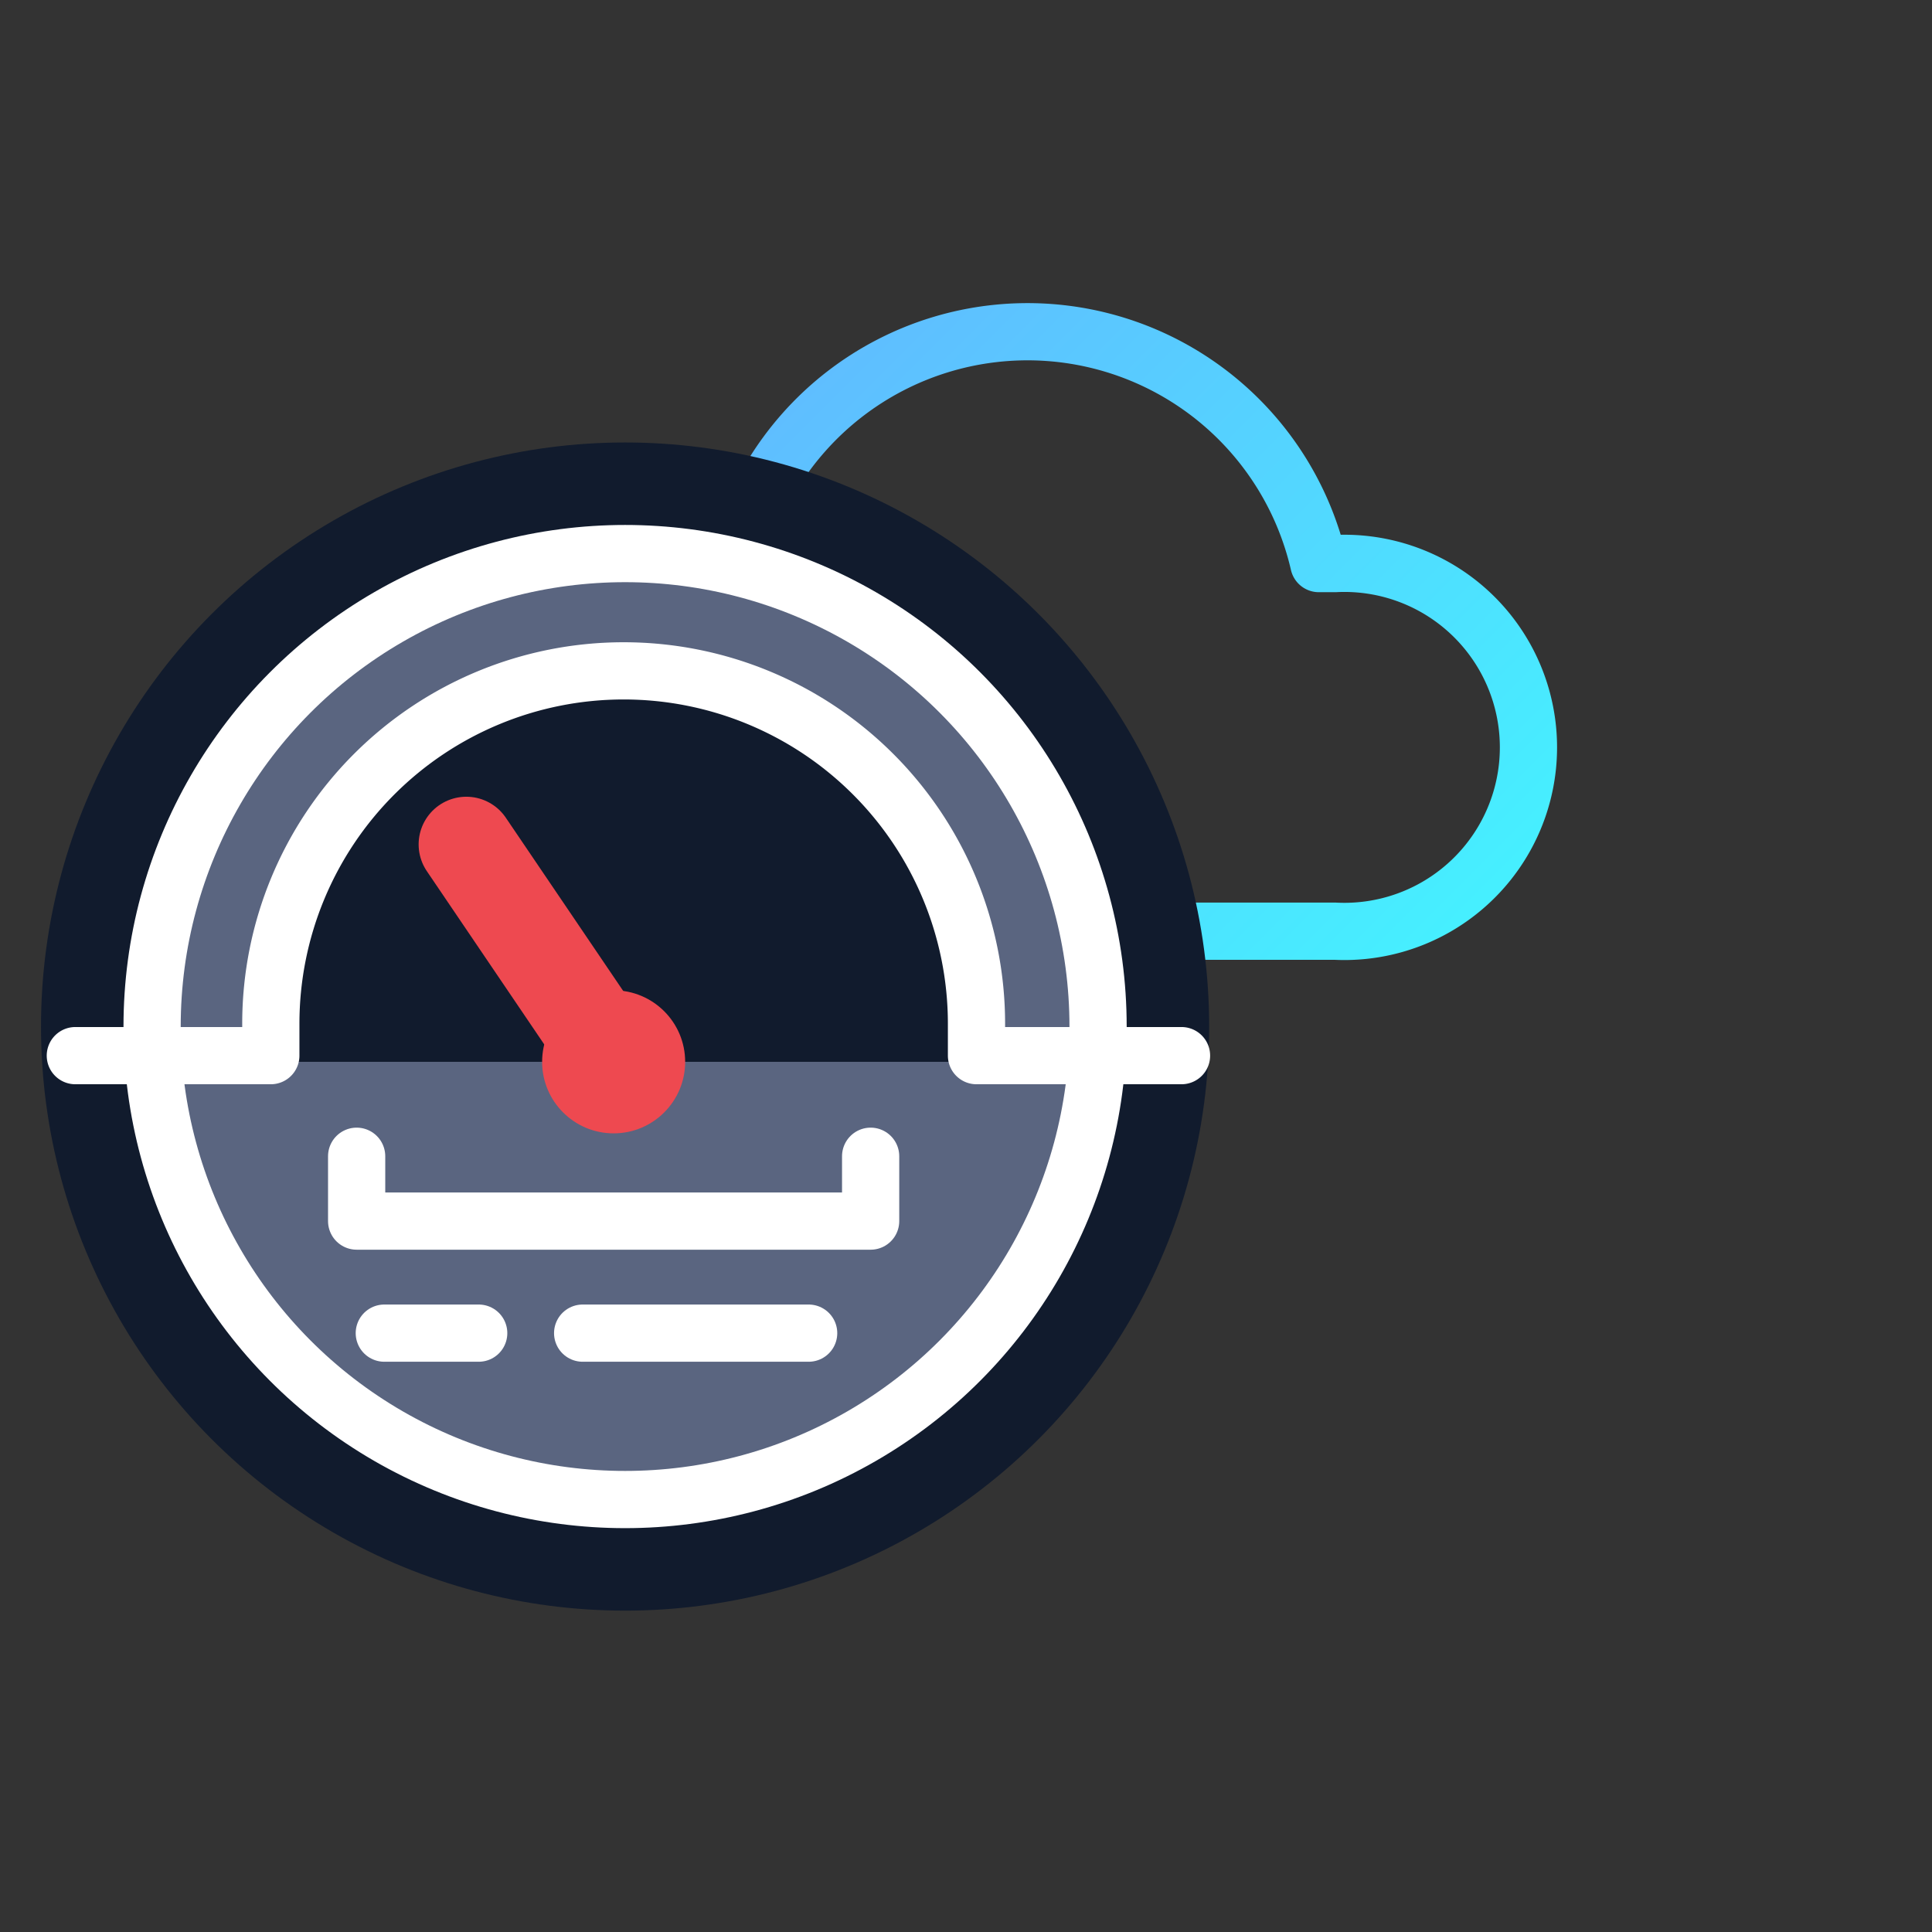 <svg xmlns="http://www.w3.org/2000/svg" xmlns:xlink="http://www.w3.org/1999/xlink" viewBox="0 0 40.52 40.52"><rect x="0" y="0" width="40.52" height="40.52" fill="#333333" stroke="none"/><defs><style>.cls-1,.cls-4,.cls-5,.cls-7{fill:none;}.cls-1,.cls-4,.cls-5{stroke-linecap:round;stroke-linejoin:round;}.cls-1,.cls-3,.cls-4{stroke-width:1.2px;}.cls-1{stroke:url(#linear-gradient);}.cls-2{fill:#111b2d;}.cls-3{fill:#5a6580;stroke-miterlimit:10;}.cls-3,.cls-4{stroke:#fff;}.cls-5{stroke:#ee4950;stroke-width:2px;}.cls-6{fill:#ee4950;}</style><linearGradient id="linear-gradient" x1="28.08" y1="21.86" x2="15.64" y2="9.42" gradientUnits="userSpaceOnUse"><stop offset="0" stop-color="#46efff"/><stop offset="1" stop-color="#5fbeff"/></linearGradient></defs><title>pressure_out_</title><g id="Layer_2" data-name="Layer 2"><g id="Layer_2-2" data-name="Layer 2"><path class="cls-1" d="M28,11.82l-.34,0a6.27,6.27,0,0,0-12.38,1.42c0,.09,0,.19,0,.29a3,3,0,0,0,.18,6H28a3.86,3.86,0,1,0,0-7.71Z"/><circle class="cls-2" cx="13.11" cy="21.53" r="12.25"/><circle class="cls-3" cx="13.11" cy="21.53" r="9.92"/><path class="cls-2" d="M13.09,14.27a7.78,7.78,0,0,0-7.54,8H20.62A7.78,7.78,0,0,0,13.09,14.27Z"/><path class="cls-4" d="M24.78,22.14h-4.3c0-.22,0-.44,0-.67a7.4,7.4,0,0,0-14.8,0c0,.23,0,.45,0,.67H1.58"/><polyline class="cls-4" points="18.26 24.25 18.26 25.61 7.48 25.61 7.48 24.25"/><line class="cls-4" x1="16.96" y1="27.96" x2="12.22" y2="27.96"/><line class="cls-4" x1="10.04" y1="27.96" x2="8.06" y2="27.96"/><line class="cls-5" x1="12.87" y1="22.27" x2="9.78" y2="17.71"/><circle class="cls-6" cx="12.87" cy="22.27" r="1.5"/><rect class="cls-7" width="40.52" height="40.52"/></g></g></svg>